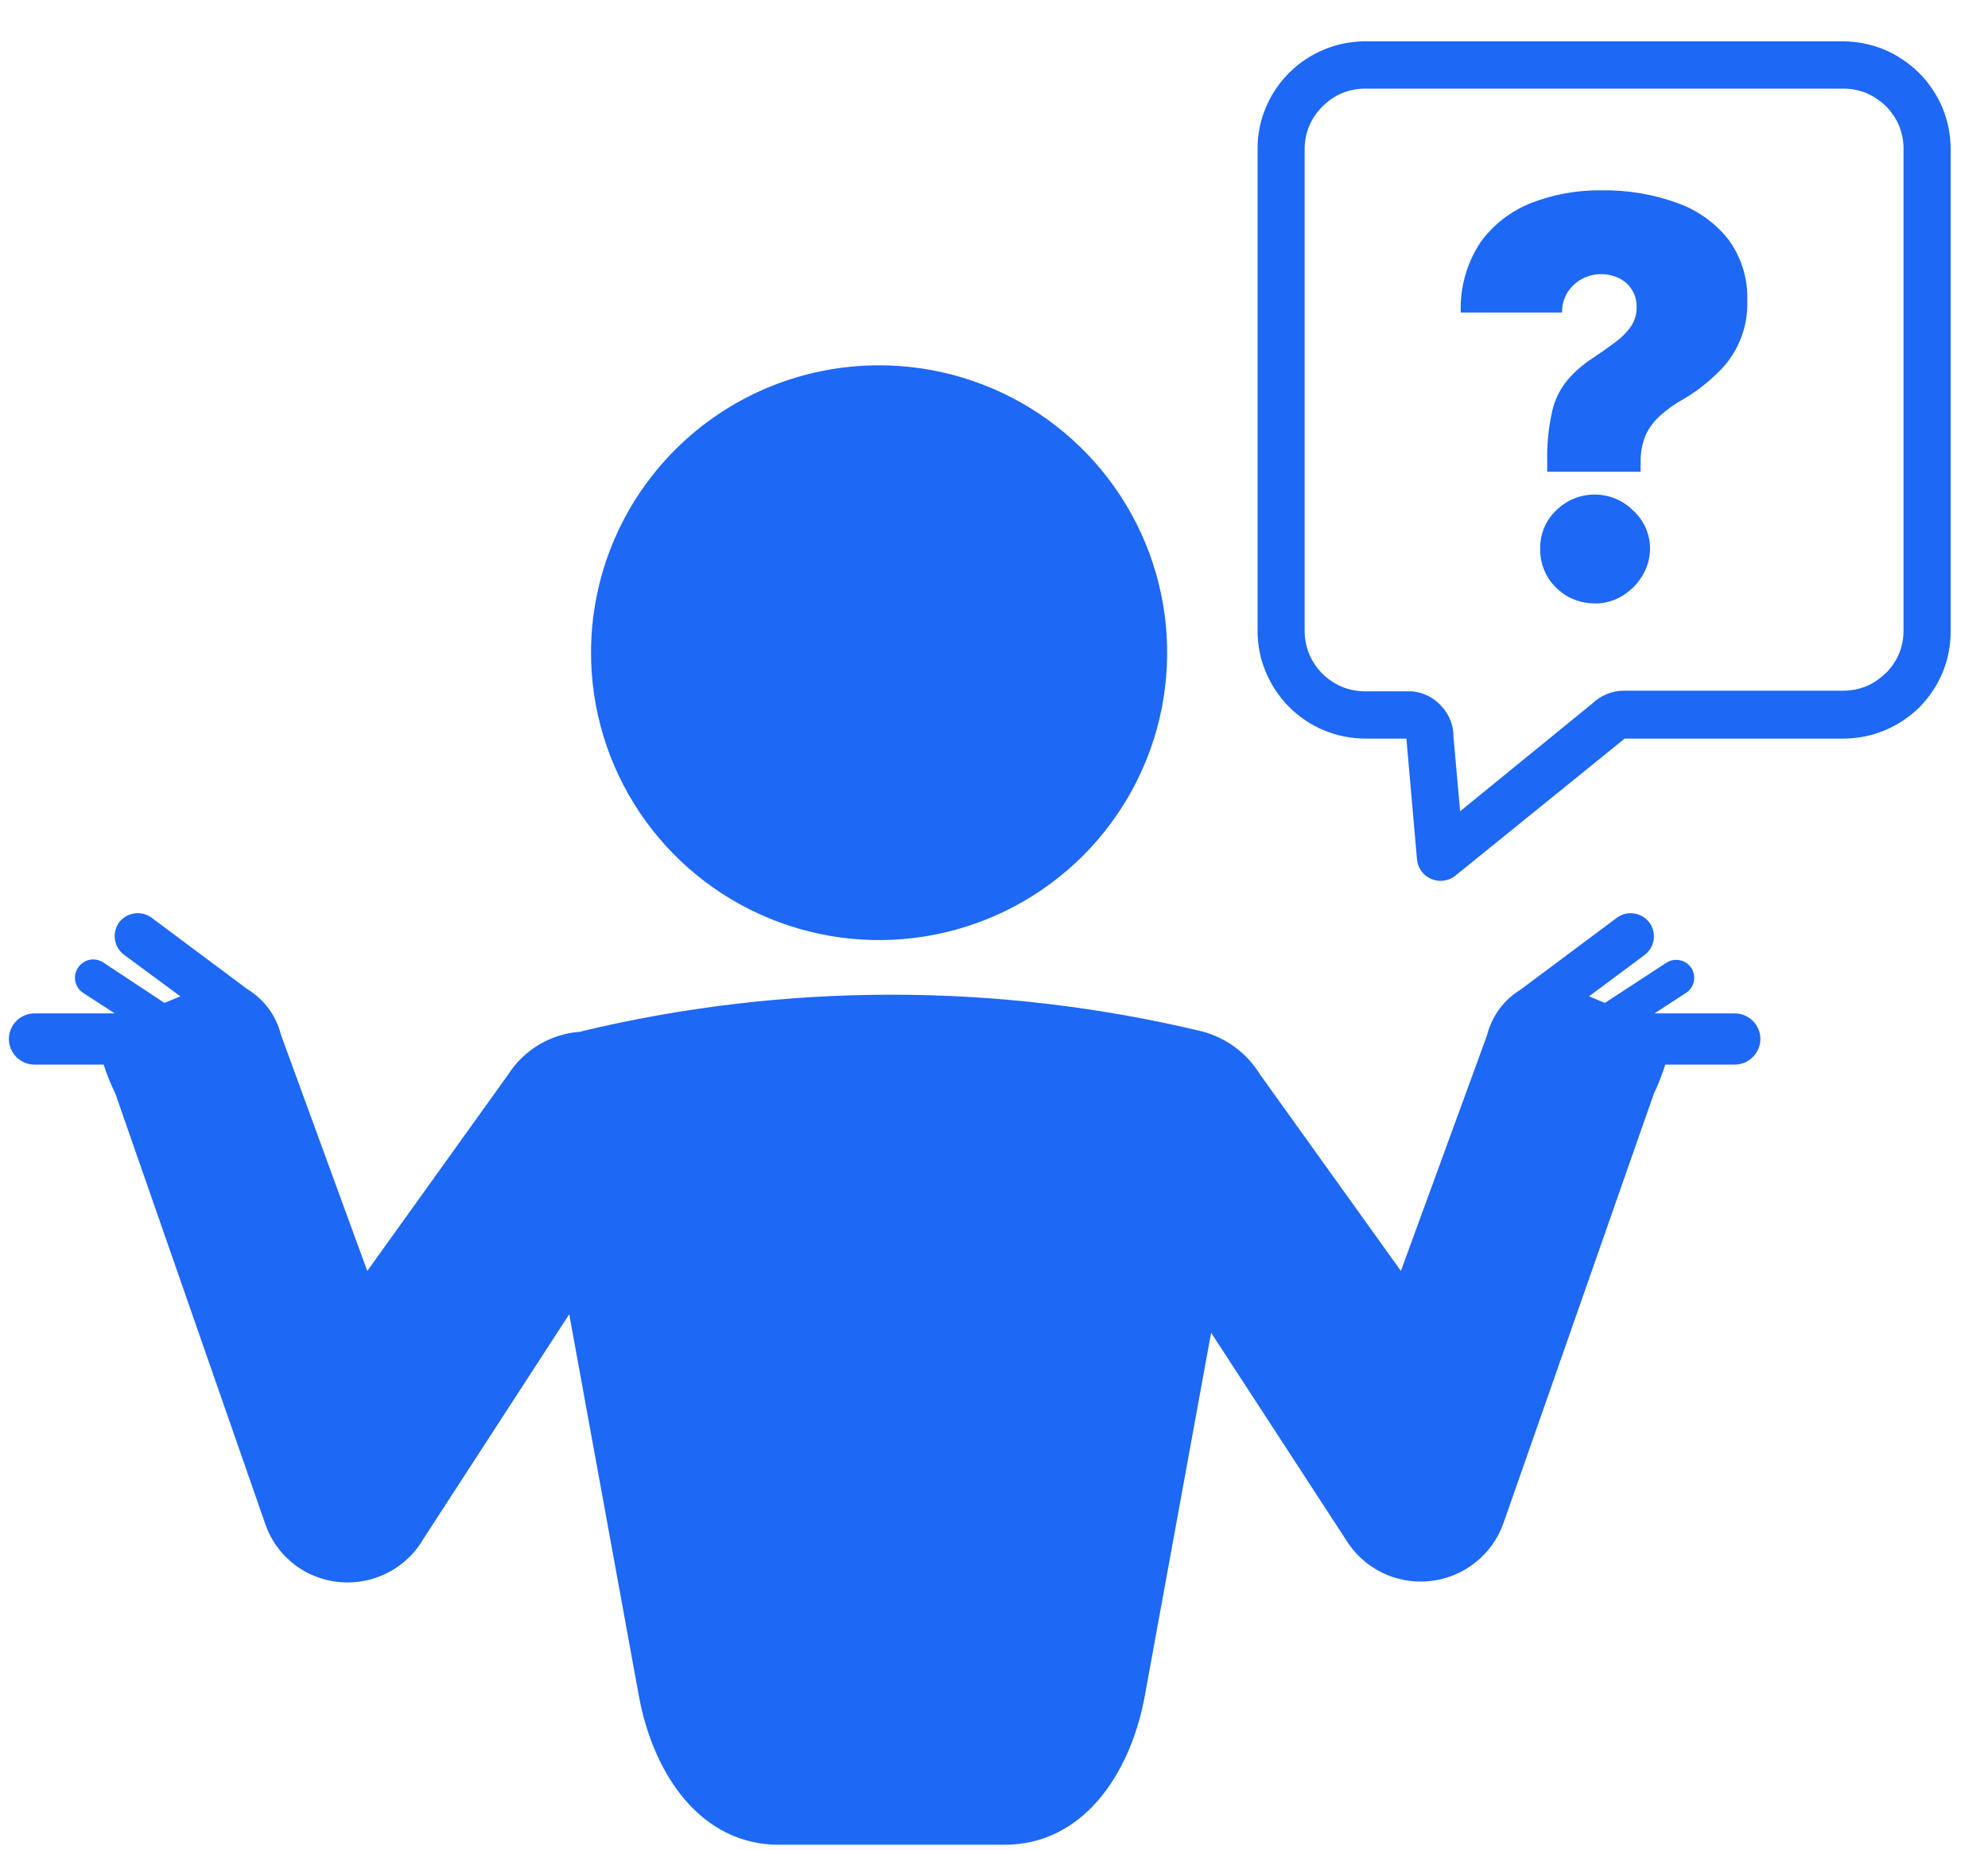 <svg width="43" height="40" viewBox="0 0 43 40" fill="none" xmlns="http://www.w3.org/2000/svg">
<path fill-rule="evenodd" clip-rule="evenodd" d="M12.575 22.303C16.985 21.247 21.584 21.247 25.994 22.303C26.52 22.44 26.972 22.775 27.255 23.237L30.301 27.485L32.163 22.392C32.265 21.978 32.527 21.622 32.891 21.4L34.97 19.849C35.076 19.769 35.21 19.735 35.342 19.754C35.474 19.772 35.593 19.842 35.674 19.948C35.753 20.054 35.787 20.187 35.769 20.319C35.75 20.45 35.68 20.569 35.575 20.65L34.371 21.546L34.713 21.689L36.043 20.82C36.13 20.764 36.235 20.745 36.336 20.766C36.437 20.787 36.526 20.847 36.583 20.933C36.639 21.019 36.658 21.124 36.637 21.225C36.616 21.326 36.556 21.414 36.47 21.471L35.786 21.915H37.523C37.669 21.915 37.81 21.974 37.913 22.077C38.017 22.181 38.076 22.321 38.077 22.467C38.077 22.614 38.018 22.754 37.914 22.858C37.811 22.963 37.67 23.022 37.523 23.023H36.019C35.952 23.237 35.87 23.447 35.773 23.65L32.519 32.94C32.399 33.279 32.185 33.577 31.901 33.798C31.618 34.021 31.277 34.157 30.919 34.193C30.56 34.229 30.198 34.162 29.877 34.001C29.555 33.839 29.286 33.589 29.101 33.28L26.196 28.821L24.764 36.662C24.446 38.408 23.396 39.894 21.728 39.894H16.848C15.18 39.894 14.134 38.408 13.816 36.662L12.312 28.422L9.157 33.28C9.032 33.495 8.865 33.684 8.666 33.835C8.468 33.985 8.241 34.096 8 34.159C7.759 34.222 7.507 34.237 7.26 34.204C7.013 34.17 6.775 34.088 6.559 33.962C6.169 33.733 5.875 33.369 5.732 32.94L2.495 23.65C2.396 23.447 2.311 23.237 2.243 23.023H0.749C0.601 23.023 0.459 22.964 0.355 22.86C0.25 22.756 0.192 22.614 0.192 22.467C0.193 22.32 0.252 22.18 0.356 22.076C0.461 21.973 0.602 21.915 0.749 21.915H2.482L1.798 21.471C1.755 21.443 1.718 21.407 1.689 21.365C1.661 21.323 1.64 21.275 1.63 21.225C1.619 21.175 1.619 21.124 1.628 21.073C1.638 21.023 1.657 20.975 1.685 20.933C1.713 20.887 1.75 20.849 1.794 20.818C1.838 20.788 1.887 20.767 1.94 20.756C1.992 20.745 2.046 20.746 2.098 20.757C2.15 20.768 2.199 20.789 2.243 20.82L3.558 21.689L3.9 21.546L2.673 20.64C2.569 20.558 2.501 20.438 2.485 20.306C2.468 20.175 2.504 20.043 2.584 19.937C2.665 19.837 2.78 19.772 2.907 19.753C3.034 19.735 3.163 19.765 3.268 19.838L5.349 21.39C5.714 21.611 5.976 21.968 6.078 22.381L7.944 27.485L10.989 23.241C11.158 22.976 11.386 22.754 11.656 22.593C11.927 22.432 12.23 22.336 12.544 22.313H12.575V22.303ZM19.015 7.9C20.247 7.9 21.452 8.264 22.476 8.947C23.501 9.63 24.299 10.601 24.771 11.736C25.243 12.872 25.366 14.121 25.126 15.327C24.885 16.532 24.292 17.64 23.421 18.509C22.549 19.378 21.439 19.97 20.23 20.21C19.021 20.45 17.769 20.327 16.63 19.856C15.492 19.386 14.518 18.589 13.834 17.567C13.149 16.545 12.784 15.344 12.784 14.114C12.784 12.466 13.44 10.886 14.609 9.72C15.777 8.554 17.362 7.9 19.015 7.9ZM33.466 10.201V9.996C33.457 9.623 33.493 9.25 33.575 8.885C33.633 8.634 33.75 8.4 33.917 8.203C34.071 8.027 34.249 7.873 34.447 7.746C34.628 7.627 34.788 7.514 34.932 7.405C35.064 7.311 35.179 7.196 35.274 7.064C35.358 6.94 35.403 6.792 35.4 6.642C35.403 6.509 35.368 6.379 35.298 6.267C35.232 6.16 35.137 6.073 35.024 6.018C34.904 5.959 34.772 5.929 34.638 5.929C34.49 5.927 34.344 5.963 34.214 6.035C34.087 6.103 33.98 6.203 33.903 6.325C33.824 6.455 33.783 6.605 33.787 6.758H31.596C31.576 6.221 31.724 5.692 32.02 5.244C32.297 4.858 32.681 4.561 33.124 4.388C33.605 4.202 34.118 4.109 34.635 4.116C35.187 4.106 35.737 4.196 36.258 4.382C36.701 4.534 37.091 4.81 37.383 5.176C37.665 5.559 37.81 6.027 37.793 6.502C37.804 6.798 37.75 7.092 37.635 7.366C37.521 7.639 37.348 7.884 37.13 8.084C36.916 8.292 36.679 8.474 36.422 8.626C36.236 8.727 36.063 8.849 35.906 8.991C35.773 9.109 35.666 9.255 35.592 9.417C35.518 9.601 35.482 9.798 35.486 9.996V10.201H33.466ZM39.461 1.917H29.528C29.358 1.916 29.19 1.949 29.033 2.012C28.874 2.079 28.73 2.177 28.609 2.299C28.486 2.418 28.388 2.56 28.321 2.718C28.254 2.875 28.219 3.045 28.219 3.216V13.651C28.22 13.82 28.254 13.988 28.318 14.145C28.385 14.303 28.481 14.447 28.602 14.568C28.725 14.69 28.87 14.787 29.029 14.854C29.187 14.918 29.355 14.95 29.525 14.95H30.468H30.55C30.802 14.976 31.033 15.098 31.196 15.291C31.355 15.469 31.442 15.7 31.439 15.938L31.582 17.544L34.443 15.212C34.627 15.036 34.872 14.937 35.127 14.936H39.871C40.041 14.937 40.209 14.904 40.367 14.841C40.525 14.773 40.668 14.675 40.79 14.554L40.814 14.534C40.925 14.416 41.014 14.28 41.078 14.132C41.141 13.975 41.173 13.807 41.173 13.637V3.216C41.174 3.046 41.141 2.878 41.078 2.721C41.011 2.564 40.915 2.42 40.794 2.299C40.67 2.178 40.525 2.081 40.367 2.012C40.207 1.948 40.036 1.915 39.864 1.917H39.461ZM29.528 0.894H39.864C40.169 0.895 40.471 0.955 40.753 1.071C41.034 1.19 41.291 1.362 41.508 1.576C41.724 1.792 41.895 2.048 42.014 2.329C42.13 2.61 42.191 2.911 42.192 3.216V13.651C42.196 14.25 41.965 14.827 41.549 15.26L41.522 15.291C41.304 15.505 41.048 15.676 40.766 15.795C40.484 15.911 40.183 15.971 39.878 15.973H35.141L31.511 18.911C31.426 18.989 31.318 19.037 31.203 19.047C31.068 19.059 30.934 19.016 30.83 18.93C30.727 18.843 30.661 18.718 30.649 18.584L30.42 15.973H29.528C29.223 15.971 28.921 15.911 28.64 15.795C28.068 15.557 27.614 15.102 27.378 14.53C27.26 14.25 27.2 13.948 27.201 13.644V3.216C27.2 2.911 27.26 2.61 27.378 2.329C27.555 1.905 27.853 1.542 28.235 1.287C28.618 1.031 29.068 0.895 29.528 0.894ZM34.501 13.047C34.345 13.05 34.189 13.022 34.044 12.963C33.899 12.905 33.767 12.817 33.657 12.707C33.545 12.598 33.456 12.466 33.398 12.321C33.339 12.176 33.311 12.021 33.315 11.864C33.311 11.711 33.34 11.558 33.399 11.416C33.458 11.274 33.545 11.146 33.657 11.04C33.767 10.93 33.897 10.844 34.04 10.784C34.183 10.725 34.336 10.695 34.491 10.695C34.646 10.695 34.799 10.725 34.942 10.784C35.086 10.844 35.215 10.93 35.325 11.04C35.44 11.144 35.532 11.272 35.595 11.414C35.658 11.556 35.69 11.709 35.691 11.864C35.689 12.077 35.629 12.284 35.516 12.464C35.408 12.639 35.259 12.785 35.082 12.891C34.907 12.996 34.706 13.052 34.501 13.051V13.047Z" fill="#1D68F4"/>
</svg>
